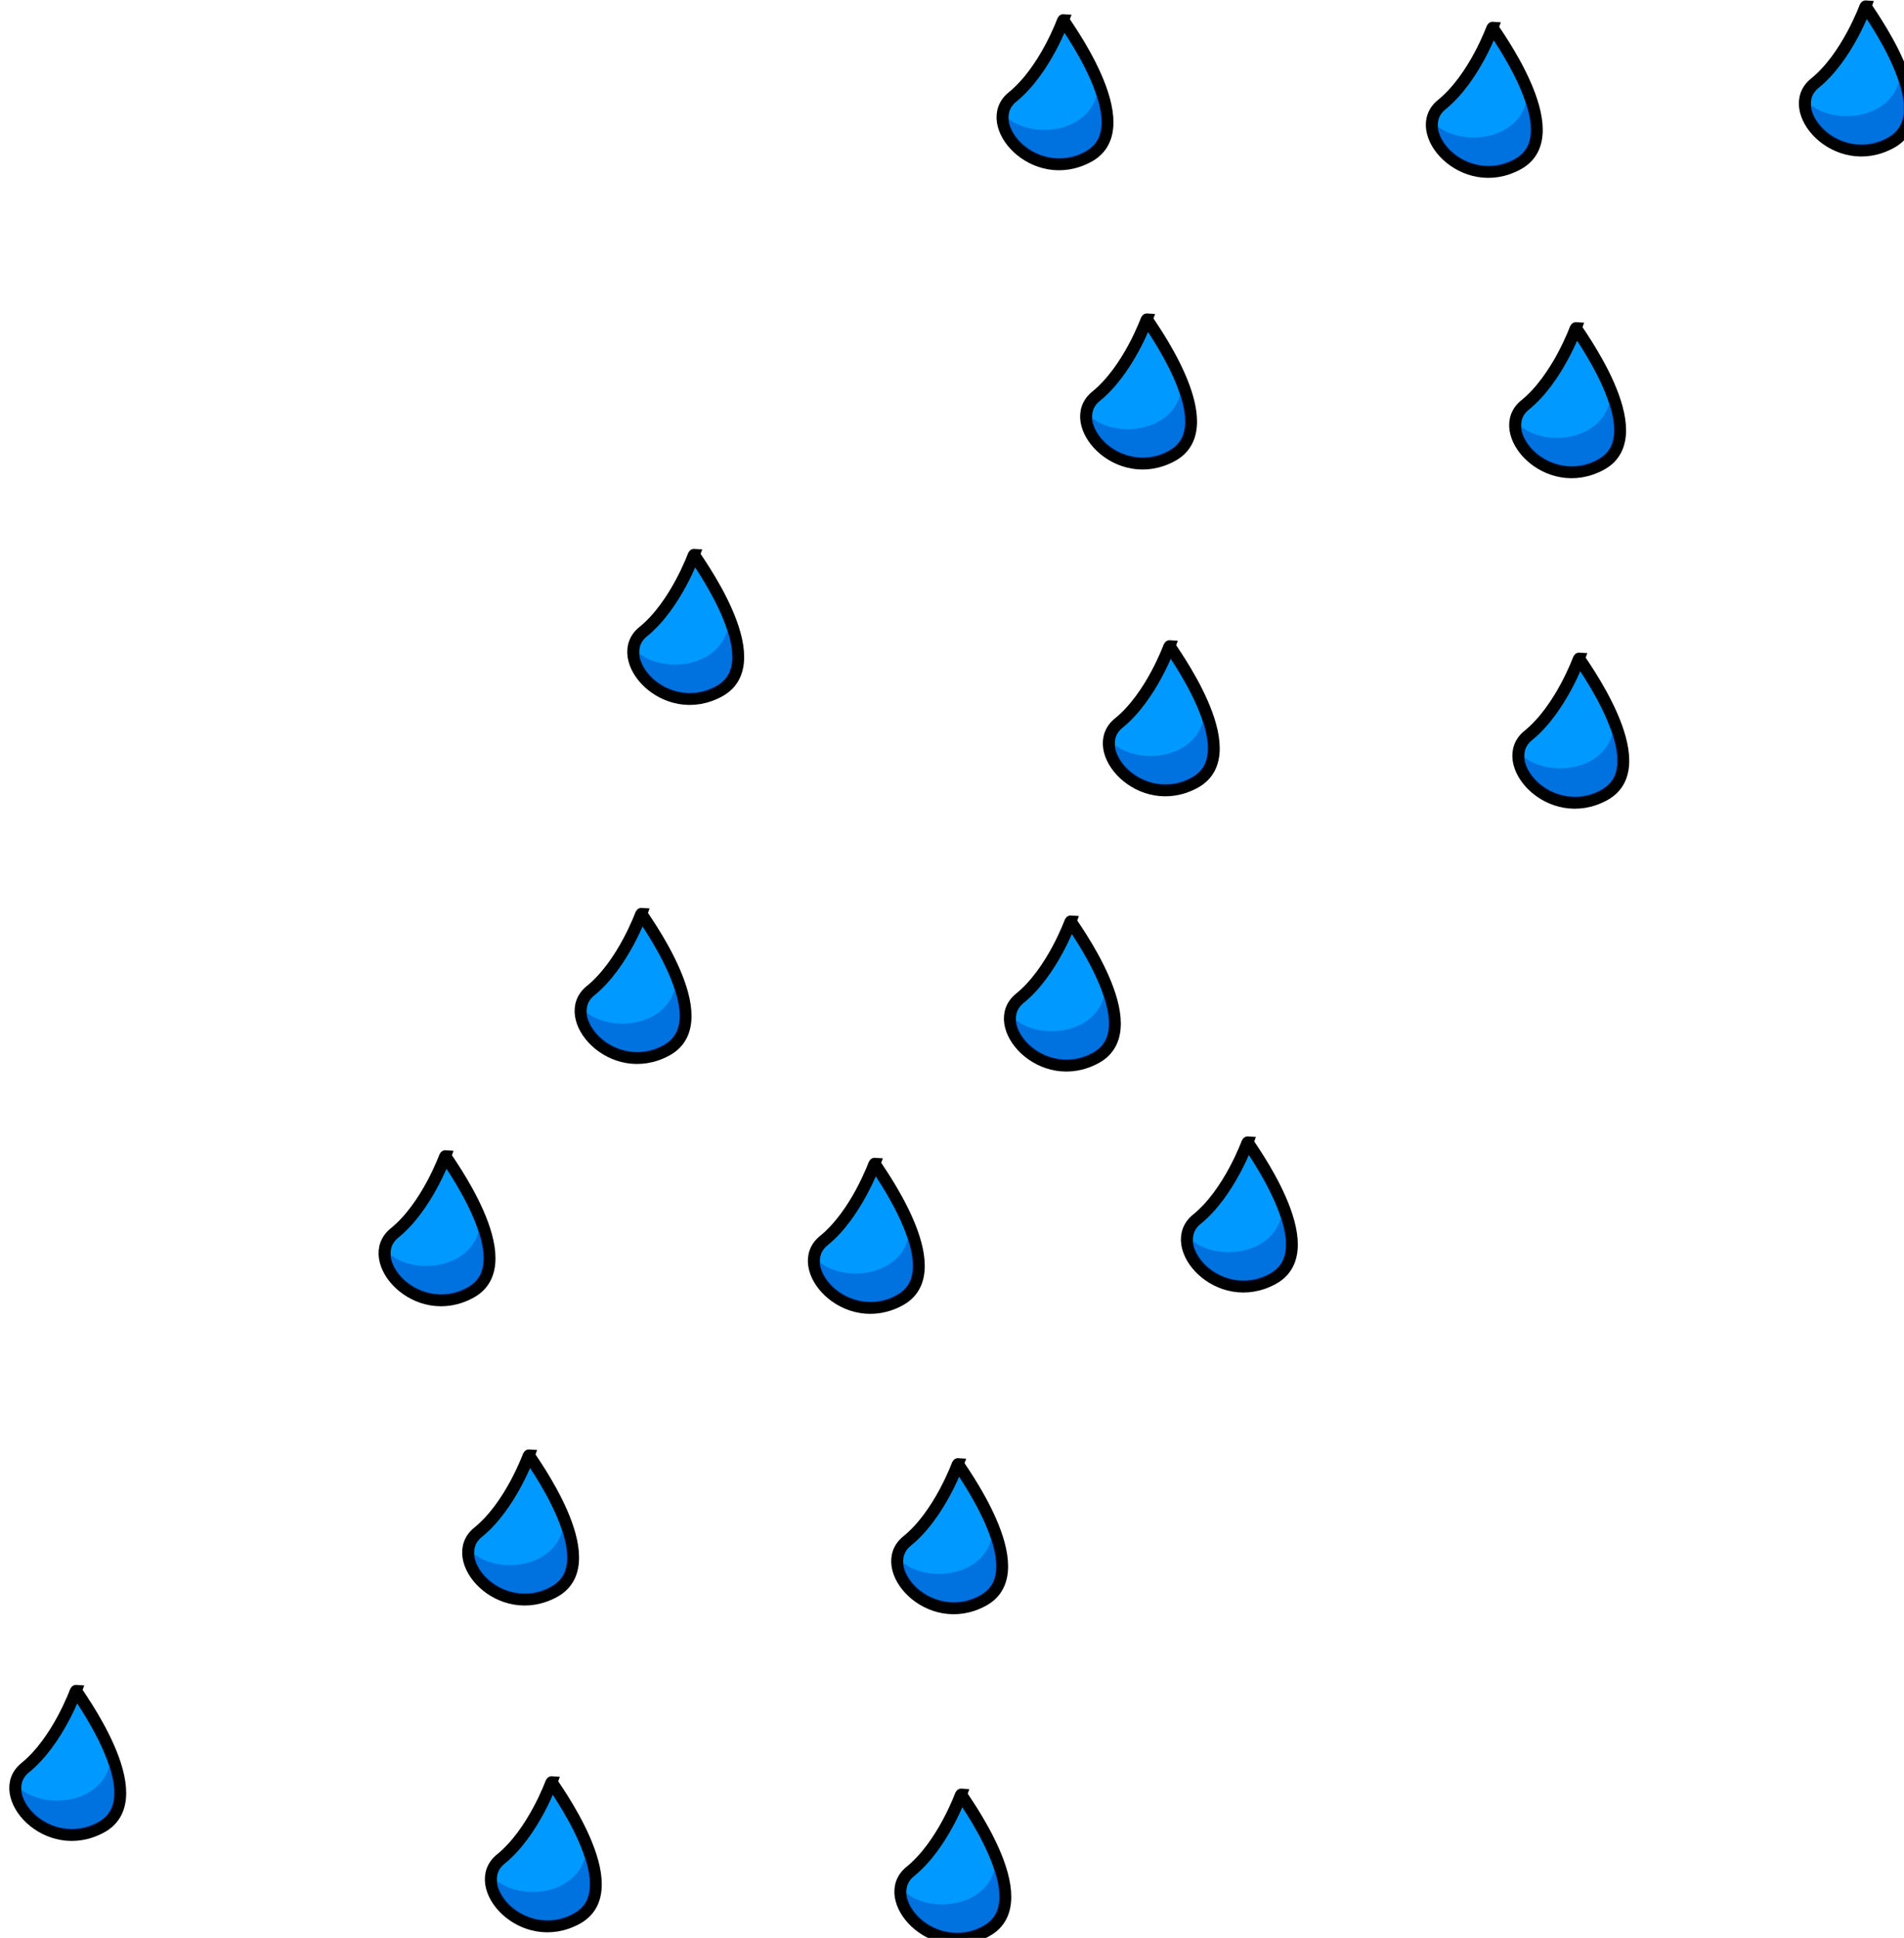 <?xml version="1.0" encoding="UTF-8" standalone="no"?>
<!-- Created with Inkscape (http://www.inkscape.org/) -->

<svg
   xmlns:dc="http://purl.org/dc/elements/1.1/"
   xmlns:cc="http://creativecommons.org/ns#"
   xmlns:rdf="http://www.w3.org/1999/02/22-rdf-syntax-ns#"
   xmlns:svg="http://www.w3.org/2000/svg"
   xmlns="http://www.w3.org/2000/svg"
   xmlns:xlink="http://www.w3.org/1999/xlink"
   version="1.0"
   width="114"
   height="116"
   id="svg2"
   style="display:inline;enable-background:new">
  <defs
     id="defs4">
    <linearGradient
       id="linearGradient7115">
      <stop
         id="stop7117"
         style="stop-color:#deaa87;stop-opacity:1"
         offset="0" />
      <stop
         id="stop7119"
         style="stop-color:#deaa87;stop-opacity:0"
         offset="1" />
    </linearGradient>
    <linearGradient
       id="linearGradient15760">
      <stop
         id="stop15762"
         style="stop-color:#00aa00;stop-opacity:1"
         offset="0" />
      <stop
         id="stop15764"
         style="stop-color:#008e00;stop-opacity:1"
         offset="0.475" />
      <stop
         id="stop15766"
         style="stop-color:#007300;stop-opacity:1"
         offset="1" />
    </linearGradient>
    <linearGradient
       id="linearGradient18703">
      <stop
         id="stop18705"
         style="stop-color:#848484;stop-opacity:1"
         offset="0" />
      <stop
         id="stop18707"
         style="stop-color:#6d6d6d;stop-opacity:1"
         offset="1" />
    </linearGradient>
    <linearGradient
       id="linearGradient18687">
      <stop
         id="stop18689"
         style="stop-color:#cccccc;stop-opacity:1"
         offset="0" />
      <stop
         id="stop18691"
         style="stop-color:#8a8a8a;stop-opacity:1"
         offset="1" />
    </linearGradient>
    <linearGradient
       id="linearGradient18679">
      <stop
         id="stop18681"
         style="stop-color:#92c5ff;stop-opacity:1"
         offset="0" />
      <stop
         id="stop18683"
         style="stop-color:#4398ff;stop-opacity:1"
         offset="1" />
    </linearGradient>
    <linearGradient
       x1="430.728"
       y1="87.738"
       x2="430.728"
       y2="-0.898"
       id="linearGradient7278"
       xlink:href="#linearGradient18679"
       gradientUnits="userSpaceOnUse"
       gradientTransform="matrix(0.997,0,0,0.989,1.34,21.538)" />
    <linearGradient
       x1="574.895"
       y1="674.246"
       x2="574.895"
       y2="683.667"
       id="linearGradient7280"
       xlink:href="#linearGradient7115"
       gradientUnits="userSpaceOnUse" />
    <linearGradient
       x1="190.392"
       y1="222.075"
       x2="821.798"
       y2="263.088"
       id="linearGradient7350"
       xlink:href="#linearGradient15760"
       gradientUnits="userSpaceOnUse" />
    <radialGradient
       cx="340.199"
       cy="93.757"
       r="168.617"
       fx="340.199"
       fy="93.757"
       id="radialGradient7457"
       xlink:href="#linearGradient18687"
       gradientUnits="userSpaceOnUse"
       gradientTransform="matrix(0.802,0.31,-0.328,0.847,134.232,-1061.139)" />
    <linearGradient
       x1="216.568"
       y1="86.95"
       x2="253.941"
       y2="162.95"
       id="linearGradient7459"
       xlink:href="#linearGradient18687"
       gradientUnits="userSpaceOnUse"
       gradientTransform="translate(0,-960)" />
    <radialGradient
       cx="340.199"
       cy="93.757"
       r="168.617"
       fx="340.199"
       fy="93.757"
       id="radialGradient8268"
       xlink:href="#linearGradient18687"
       gradientUnits="userSpaceOnUse"
       gradientTransform="matrix(0.802,0.31,-0.328,0.847,134.232,-81.139)" />
    <linearGradient
       x1="216.568"
       y1="86.95"
       x2="253.941"
       y2="162.95"
       id="linearGradient8284"
       xlink:href="#linearGradient18687"
       gradientUnits="userSpaceOnUse"
       gradientTransform="translate(0,20)" />
    <linearGradient
       x1="833.663"
       y1="236.708"
       x2="559.945"
       y2="119.301"
       id="linearGradient9522"
       xlink:href="#linearGradient18703"
       gradientUnits="userSpaceOnUse"
       gradientTransform="translate(0,20)" />
    <linearGradient
       x1="574.895"
       y1="674.246"
       x2="574.895"
       y2="683.667"
       id="linearGradient3919"
       xlink:href="#linearGradient7115"
       gradientUnits="userSpaceOnUse" />
    <linearGradient
       x1="574.895"
       y1="674.246"
       x2="574.895"
       y2="683.667"
       id="linearGradient4001"
       xlink:href="#linearGradient7115"
       gradientUnits="userSpaceOnUse"
       gradientTransform="matrix(0.617,0,0,0.617,358.739,75.099)" />
  </defs>
  <g
     transform="translate(0,-404)"
     id="BACKGROUND"
     style="display:inline">
    <g
       transform="translate(-1798.141,-110.228)"
       id="g6965" />
  </g>
  <g
     transform="translate(0,-404)"
     id="layer5"
     style="display:inline">
    <g
       transform="translate(-455.121,332.962)"
       id="RAIN"
       style="display:inline;enable-background:new">
      <g
         transform="matrix(0.743,0,0,0.743,-354.486,-156.943)"
         id="g6967">
        <g
           transform="matrix(0.217,0.023,-0.023,0.217,919.057,296.684)"
           id="g6969">
          <path
             d="m 1387.797,144.123 c 0,0 -4.703,19.336 -15.678,30.311 -10.975,10.975 11.497,31.879 30.311,18.814 18.814,-13.065 -15.155,-49.125 -14.633,-49.125 z"
             id="path6971"
             style="fill:#0099ff;fill-opacity:1;fill-rule:evenodd;stroke:#000000;stroke-width:4.436;stroke-linecap:butt;stroke-linejoin:miter;stroke-miterlimit:4;stroke-opacity:1;stroke-dasharray:none" />
          <path
             d="m 1403,170.281 c -1.802,13.063 -18.621,18.169 -29.562,13.312 -3.813,-2.573 -0.772,2.907 0.438,4.344 7.453,10.047 25.888,10.201 31.531,-1.531 1.853,-5.292 -0.298,-11.69 -2.406,-16.125 z"
             id="path6973"
             style="opacity:0.5;fill:#004dc0;fill-opacity:1;fill-rule:evenodd;stroke:none" />
        </g>
        <g
           transform="matrix(0.217,0.023,-0.023,0.217,942.147,244.139)"
           id="g6975">
          <path
             d="m 1387.797,144.123 c 0,0 -4.703,19.336 -15.678,30.311 -10.975,10.975 11.497,31.879 30.311,18.814 18.814,-13.065 -15.155,-49.125 -14.633,-49.125 z"
             id="path6977"
             style="fill:#0099ff;fill-opacity:1;fill-rule:evenodd;stroke:#000000;stroke-width:4.436;stroke-linecap:butt;stroke-linejoin:miter;stroke-miterlimit:4;stroke-opacity:1;stroke-dasharray:none" />
          <path
             d="m 1403,170.281 c -1.802,13.063 -18.621,18.169 -29.562,13.312 -3.813,-2.573 -0.772,2.907 0.438,4.344 7.453,10.047 25.888,10.201 31.531,-1.531 1.853,-5.292 -0.298,-11.69 -2.406,-16.125 z"
             id="path6979"
             style="opacity:0.5;fill:#004dc0;fill-opacity:1;fill-rule:evenodd;stroke:none" />
        </g>
        <g
           transform="matrix(0.217,0.023,-0.023,0.217,912.086,245.859)"
           id="g6981">
          <path
             d="m 1387.797,144.123 c 0,0 -4.703,19.336 -15.678,30.311 -10.975,10.975 11.497,31.879 30.311,18.814 18.814,-13.065 -15.155,-49.125 -14.633,-49.125 z"
             id="path6983"
             style="fill:#0099ff;fill-opacity:1;fill-rule:evenodd;stroke:#000000;stroke-width:4.436;stroke-linecap:butt;stroke-linejoin:miter;stroke-miterlimit:4;stroke-opacity:1;stroke-dasharray:none" />
          <path
             d="m 1403,170.281 c -1.802,13.063 -18.621,18.169 -29.562,13.312 -3.813,-2.573 -0.772,2.907 0.438,4.344 7.453,10.047 25.888,10.201 31.531,-1.531 1.853,-5.292 -0.298,-11.69 -2.406,-16.125 z"
             id="path6985"
             style="opacity:0.5;fill:#004dc0;fill-opacity:1;fill-rule:evenodd;stroke:none" />
        </g>
        <g
           transform="matrix(0.217,0.023,-0.023,0.217,884.228,269.356)"
           id="g6987">
          <path
             d="m 1387.797,144.123 c 0,0 -4.703,19.336 -15.678,30.311 -10.975,10.975 11.497,31.879 30.311,18.814 18.814,-13.065 -15.155,-49.125 -14.633,-49.125 z"
             id="path6989"
             style="fill:#0099ff;fill-opacity:1;fill-rule:evenodd;stroke:#000000;stroke-width:4.436;stroke-linecap:butt;stroke-linejoin:miter;stroke-miterlimit:4;stroke-opacity:1;stroke-dasharray:none" />
          <path
             d="m 1403,170.281 c -1.802,13.063 -18.621,18.169 -29.562,13.312 -3.813,-2.573 -0.772,2.907 0.438,4.344 7.453,10.047 25.888,10.201 31.531,-1.531 1.853,-5.292 -0.298,-11.69 -2.406,-16.125 z"
             id="path6991"
             style="opacity:0.5;fill:#004dc0;fill-opacity:1;fill-rule:evenodd;stroke:none" />
        </g>
        <g
           transform="matrix(0.217,0.023,-0.023,0.217,877.492,245.248)"
           id="g6993">
          <path
             d="m 1387.797,144.123 c 0,0 -4.703,19.336 -15.678,30.311 -10.975,10.975 11.497,31.879 30.311,18.814 18.814,-13.065 -15.155,-49.125 -14.633,-49.125 z"
             id="path6995"
             style="fill:#0099ff;fill-opacity:1;fill-rule:evenodd;stroke:#000000;stroke-width:4.436;stroke-linecap:butt;stroke-linejoin:miter;stroke-miterlimit:4;stroke-opacity:1;stroke-dasharray:none" />
          <path
             d="m 1403,170.281 c -1.802,13.063 -18.621,18.169 -29.562,13.312 -3.813,-2.573 -0.772,2.907 0.438,4.344 7.453,10.047 25.888,10.201 31.531,-1.531 1.853,-5.292 -0.298,-11.69 -2.406,-16.125 z"
             id="path6997"
             style="opacity:0.5;fill:#004dc0;fill-opacity:1;fill-rule:evenodd;stroke:none" />
        </g>
        <g
           transform="matrix(0.217,0.023,-0.023,0.217,847.733,288.323)"
           id="g6999">
          <path
             d="m 1387.797,144.123 c 0,0 -4.703,19.336 -15.678,30.311 -10.975,10.975 11.497,31.879 30.311,18.814 18.814,-13.065 -15.155,-49.125 -14.633,-49.125 z"
             id="path7001"
             style="fill:#0099ff;fill-opacity:1;fill-rule:evenodd;stroke:#000000;stroke-width:4.436;stroke-linecap:butt;stroke-linejoin:miter;stroke-miterlimit:4;stroke-opacity:1;stroke-dasharray:none" />
          <path
             d="m 1403,170.281 c -1.802,13.063 -18.621,18.169 -29.562,13.312 -3.813,-2.573 -0.772,2.907 0.438,4.344 7.453,10.047 25.888,10.201 31.531,-1.531 1.853,-5.292 -0.298,-11.69 -2.406,-16.125 z"
             id="path7003"
             style="opacity:0.5;fill:#004dc0;fill-opacity:1;fill-rule:evenodd;stroke:none" />
        </g>
        <g
           transform="matrix(0.217,0.023,-0.023,0.217,918.801,270.058)"
           id="g7005">
          <path
             d="m 1387.797,144.123 c 0,0 -4.703,19.336 -15.678,30.311 -10.975,10.975 11.497,31.879 30.311,18.814 18.814,-13.065 -15.155,-49.125 -14.633,-49.125 z"
             id="path7007"
             style="fill:#0099ff;fill-opacity:1;fill-rule:evenodd;stroke:#000000;stroke-width:4.436;stroke-linecap:butt;stroke-linejoin:miter;stroke-miterlimit:4;stroke-opacity:1;stroke-dasharray:none" />
          <path
             d="m 1403,170.281 c -1.802,13.063 -18.621,18.169 -29.562,13.312 -3.813,-2.573 -0.772,2.907 0.438,4.344 7.453,10.047 25.888,10.201 31.531,-1.531 1.853,-5.292 -0.298,-11.69 -2.406,-16.125 z"
             id="path7009"
             style="opacity:0.5;fill:#004dc0;fill-opacity:1;fill-rule:evenodd;stroke:none" />
        </g>
        <g
           transform="matrix(0.217,0.023,-0.023,0.217,886.057,295.684)"
           id="g7011">
          <path
             d="m 1387.797,144.123 c 0,0 -4.703,19.336 -15.678,30.311 -10.975,10.975 11.497,31.879 30.311,18.814 18.814,-13.065 -15.155,-49.125 -14.633,-49.125 z"
             id="path7013"
             style="fill:#0099ff;fill-opacity:1;fill-rule:evenodd;stroke:#000000;stroke-width:4.436;stroke-linecap:butt;stroke-linejoin:miter;stroke-miterlimit:4;stroke-opacity:1;stroke-dasharray:none" />
          <path
             d="m 1403,170.281 c -1.802,13.063 -18.621,18.169 -29.562,13.312 -3.813,-2.573 -0.772,2.907 0.438,4.344 7.453,10.047 25.888,10.201 31.531,-1.531 1.853,-5.292 -0.298,-11.69 -2.406,-16.125 z"
             id="path7015"
             style="opacity:0.5;fill:#004dc0;fill-opacity:1;fill-rule:evenodd;stroke:none" />
        </g>
        <g
           transform="matrix(0.217,0.023,-0.023,0.217,878.086,317.859)"
           id="g7017">
          <path
             d="m 1387.797,144.123 c 0,0 -4.703,19.336 -15.678,30.311 -10.975,10.975 11.497,31.879 30.311,18.814 18.814,-13.065 -15.155,-49.125 -14.633,-49.125 z"
             id="path7019"
             style="fill:#0099ff;fill-opacity:1;fill-rule:evenodd;stroke:#000000;stroke-width:4.436;stroke-linecap:butt;stroke-linejoin:miter;stroke-miterlimit:4;stroke-opacity:1;stroke-dasharray:none" />
          <path
             d="m 1403,170.281 c -1.802,13.063 -18.621,18.169 -29.562,13.312 -3.813,-2.573 -0.772,2.907 0.438,4.344 7.453,10.047 25.888,10.201 31.531,-1.531 1.853,-5.292 -0.298,-11.69 -2.406,-16.125 z"
             id="path7021"
             style="opacity:0.5;fill:#004dc0;fill-opacity:1;fill-rule:evenodd;stroke:none" />
        </g>
        <g
           transform="matrix(0.217,0.023,-0.023,0.217,843.492,317.248)"
           id="g7023">
          <path
             d="m 1387.797,144.123 c 0,0 -4.703,19.336 -15.678,30.311 -10.975,10.975 11.497,31.879 30.311,18.814 18.814,-13.065 -15.155,-49.125 -14.633,-49.125 z"
             id="path7025"
             style="fill:#0099ff;fill-opacity:1;fill-rule:evenodd;stroke:#000000;stroke-width:4.436;stroke-linecap:butt;stroke-linejoin:miter;stroke-miterlimit:4;stroke-opacity:1;stroke-dasharray:none" />
          <path
             d="m 1403,170.281 c -1.802,13.063 -18.621,18.169 -29.562,13.312 -3.813,-2.573 -0.772,2.907 0.438,4.344 7.453,10.047 25.888,10.201 31.531,-1.531 1.853,-5.292 -0.298,-11.69 -2.406,-16.125 z"
             id="path7027"
             style="opacity:0.5;fill:#004dc0;fill-opacity:1;fill-rule:evenodd;stroke:none" />
        </g>
      </g>
      <g
         transform="matrix(0.743,0,0,0.743,-391.486,-88.943)"
         id="g6126">
        <g
           transform="matrix(0.217,0.023,-0.023,0.217,919.057,296.684)"
           id="g6128">
          <path
             d="m 1387.797,144.123 c 0,0 -4.703,19.336 -15.678,30.311 -10.975,10.975 11.497,31.879 30.311,18.814 18.814,-13.065 -15.155,-49.125 -14.633,-49.125 z"
             id="path6130"
             style="fill:#0099ff;fill-opacity:1;fill-rule:evenodd;stroke:#000000;stroke-width:4.436;stroke-linecap:butt;stroke-linejoin:miter;stroke-miterlimit:4;stroke-opacity:1;stroke-dasharray:none" />
          <path
             d="m 1403,170.281 c -1.802,13.063 -18.621,18.169 -29.562,13.312 -3.813,-2.573 -0.772,2.907 0.438,4.344 7.453,10.047 25.888,10.201 31.531,-1.531 1.853,-5.292 -0.298,-11.69 -2.406,-16.125 z"
             id="path6132"
             style="opacity:0.5;fill:#004dc0;fill-opacity:1;fill-rule:evenodd;stroke:none" />
        </g>
        <g
           transform="matrix(0.217,0.023,-0.023,0.217,942.147,244.139)"
           id="g6134">
          <path
             d="m 1387.797,144.123 c 0,0 -4.703,19.336 -15.678,30.311 -10.975,10.975 11.497,31.879 30.311,18.814 18.814,-13.065 -15.155,-49.125 -14.633,-49.125 z"
             id="path6136"
             style="fill:#0099ff;fill-opacity:1;fill-rule:evenodd;stroke:#000000;stroke-width:4.436;stroke-linecap:butt;stroke-linejoin:miter;stroke-miterlimit:4;stroke-opacity:1;stroke-dasharray:none" />
          <path
             d="m 1403,170.281 c -1.802,13.063 -18.621,18.169 -29.562,13.312 -3.813,-2.573 -0.772,2.907 0.438,4.344 7.453,10.047 25.888,10.201 31.531,-1.531 1.853,-5.292 -0.298,-11.69 -2.406,-16.125 z"
             id="path6138"
             style="opacity:0.5;fill:#004dc0;fill-opacity:1;fill-rule:evenodd;stroke:none" />
        </g>
        <g
           transform="matrix(0.217,0.023,-0.023,0.217,912.086,245.859)"
           id="g6140">
          <path
             d="m 1387.797,144.123 c 0,0 -4.703,19.336 -15.678,30.311 -10.975,10.975 11.497,31.879 30.311,18.814 18.814,-13.065 -15.155,-49.125 -14.633,-49.125 z"
             id="path6142"
             style="fill:#0099ff;fill-opacity:1;fill-rule:evenodd;stroke:#000000;stroke-width:4.436;stroke-linecap:butt;stroke-linejoin:miter;stroke-miterlimit:4;stroke-opacity:1;stroke-dasharray:none" />
          <path
             d="m 1403,170.281 c -1.802,13.063 -18.621,18.169 -29.562,13.312 -3.813,-2.573 -0.772,2.907 0.438,4.344 7.453,10.047 25.888,10.201 31.531,-1.531 1.853,-5.292 -0.298,-11.69 -2.406,-16.125 z"
             id="path6144"
             style="opacity:0.5;fill:#004dc0;fill-opacity:1;fill-rule:evenodd;stroke:none" />
        </g>
        <g
           transform="matrix(0.217,0.023,-0.023,0.217,884.228,269.356)"
           id="g6146">
          <path
             d="m 1387.797,144.123 c 0,0 -4.703,19.336 -15.678,30.311 -10.975,10.975 11.497,31.879 30.311,18.814 18.814,-13.065 -15.155,-49.125 -14.633,-49.125 z"
             id="path6148"
             style="fill:#0099ff;fill-opacity:1;fill-rule:evenodd;stroke:#000000;stroke-width:4.436;stroke-linecap:butt;stroke-linejoin:miter;stroke-miterlimit:4;stroke-opacity:1;stroke-dasharray:none" />
          <path
             d="m 1403,170.281 c -1.802,13.063 -18.621,18.169 -29.562,13.312 -3.813,-2.573 -0.772,2.907 0.438,4.344 7.453,10.047 25.888,10.201 31.531,-1.531 1.853,-5.292 -0.298,-11.69 -2.406,-16.125 z"
             id="path6150"
             style="opacity:0.5;fill:#004dc0;fill-opacity:1;fill-rule:evenodd;stroke:none" />
        </g>
        <g
           transform="matrix(0.217,0.023,-0.023,0.217,877.492,245.248)"
           id="g6152">
          <path
             d="m 1387.797,144.123 c 0,0 -4.703,19.336 -15.678,30.311 -10.975,10.975 11.497,31.879 30.311,18.814 18.814,-13.065 -15.155,-49.125 -14.633,-49.125 z"
             id="path6154"
             style="fill:#0099ff;fill-opacity:1;fill-rule:evenodd;stroke:#000000;stroke-width:4.436;stroke-linecap:butt;stroke-linejoin:miter;stroke-miterlimit:4;stroke-opacity:1;stroke-dasharray:none" />
          <path
             d="m 1403,170.281 c -1.802,13.063 -18.621,18.169 -29.562,13.312 -3.813,-2.573 -0.772,2.907 0.438,4.344 7.453,10.047 25.888,10.201 31.531,-1.531 1.853,-5.292 -0.298,-11.69 -2.406,-16.125 z"
             id="path6156"
             style="opacity:0.5;fill:#004dc0;fill-opacity:1;fill-rule:evenodd;stroke:none" />
        </g>
        <g
           transform="matrix(0.217,0.023,-0.023,0.217,847.733,288.323)"
           id="g6158">
          <path
             d="m 1387.797,144.123 c 0,0 -4.703,19.336 -15.678,30.311 -10.975,10.975 11.497,31.879 30.311,18.814 18.814,-13.065 -15.155,-49.125 -14.633,-49.125 z"
             id="path6160"
             style="fill:#0099ff;fill-opacity:1;fill-rule:evenodd;stroke:#000000;stroke-width:4.436;stroke-linecap:butt;stroke-linejoin:miter;stroke-miterlimit:4;stroke-opacity:1;stroke-dasharray:none" />
          <path
             d="m 1403,170.281 c -1.802,13.063 -18.621,18.169 -29.562,13.312 -3.813,-2.573 -0.772,2.907 0.438,4.344 7.453,10.047 25.888,10.201 31.531,-1.531 1.853,-5.292 -0.298,-11.69 -2.406,-16.125 z"
             id="path6162"
             style="opacity:0.5;fill:#004dc0;fill-opacity:1;fill-rule:evenodd;stroke:none" />
        </g>
        <g
           transform="matrix(0.217,0.023,-0.023,0.217,918.801,270.058)"
           id="g6164">
          <path
             d="m 1387.797,144.123 c 0,0 -4.703,19.336 -15.678,30.311 -10.975,10.975 11.497,31.879 30.311,18.814 18.814,-13.065 -15.155,-49.125 -14.633,-49.125 z"
             id="path6166"
             style="fill:#0099ff;fill-opacity:1;fill-rule:evenodd;stroke:#000000;stroke-width:4.436;stroke-linecap:butt;stroke-linejoin:miter;stroke-miterlimit:4;stroke-opacity:1;stroke-dasharray:none" />
          <path
             d="m 1403,170.281 c -1.802,13.063 -18.621,18.169 -29.562,13.312 -3.813,-2.573 -0.772,2.907 0.438,4.344 7.453,10.047 25.888,10.201 31.531,-1.531 1.853,-5.292 -0.298,-11.69 -2.406,-16.125 z"
             id="path6168"
             style="opacity:0.5;fill:#004dc0;fill-opacity:1;fill-rule:evenodd;stroke:none" />
        </g>
        <g
           transform="matrix(0.217,0.023,-0.023,0.217,886.057,295.684)"
           id="g6170">
          <path
             d="m 1387.797,144.123 c 0,0 -4.703,19.336 -15.678,30.311 -10.975,10.975 11.497,31.879 30.311,18.814 18.814,-13.065 -15.155,-49.125 -14.633,-49.125 z"
             id="path6172"
             style="fill:#0099ff;fill-opacity:1;fill-rule:evenodd;stroke:#000000;stroke-width:4.436;stroke-linecap:butt;stroke-linejoin:miter;stroke-miterlimit:4;stroke-opacity:1;stroke-dasharray:none" />
          <path
             d="m 1403,170.281 c -1.802,13.063 -18.621,18.169 -29.562,13.312 -3.813,-2.573 -0.772,2.907 0.438,4.344 7.453,10.047 25.888,10.201 31.531,-1.531 1.853,-5.292 -0.298,-11.69 -2.406,-16.125 z"
             id="path6174"
             style="opacity:0.5;fill:#004dc0;fill-opacity:1;fill-rule:evenodd;stroke:none" />
        </g>
      </g>
    </g>
  </g>
  <g
     transform="translate(0,-404)"
     id="layer4"
     style="display:inline" />
  <g
     transform="translate(0,-404)"
     id="FOREGROUND"
     style="display:inline">
    <g
       transform="matrix(0.91,0,0,0.91,-85.991,25.13)"
       id="g17478"
       style="display:inline;enable-background:new" />
    <g
       transform="matrix(0.383,0,0,0.269,341.104,397.783)"
       id="g15790"
       style="fill:#d38d5f;fill-opacity:1;display:inline;enable-background:new">
      <g
         transform="matrix(0.789,0,0,0.789,81.005,47.197)"
         id="g15802" />
      <g
         transform="matrix(-0.789,0,0,0.789,777.187,47.197)"
         id="g15874" />
    </g>
    <g
       transform="translate(840,-520)"
       id="g7437"
       style="display:inline;enable-background:new" />
  </g>
  <g
     transform="translate(0,-404)"
     id="layer1"
     style="display:inline" />
</svg>
